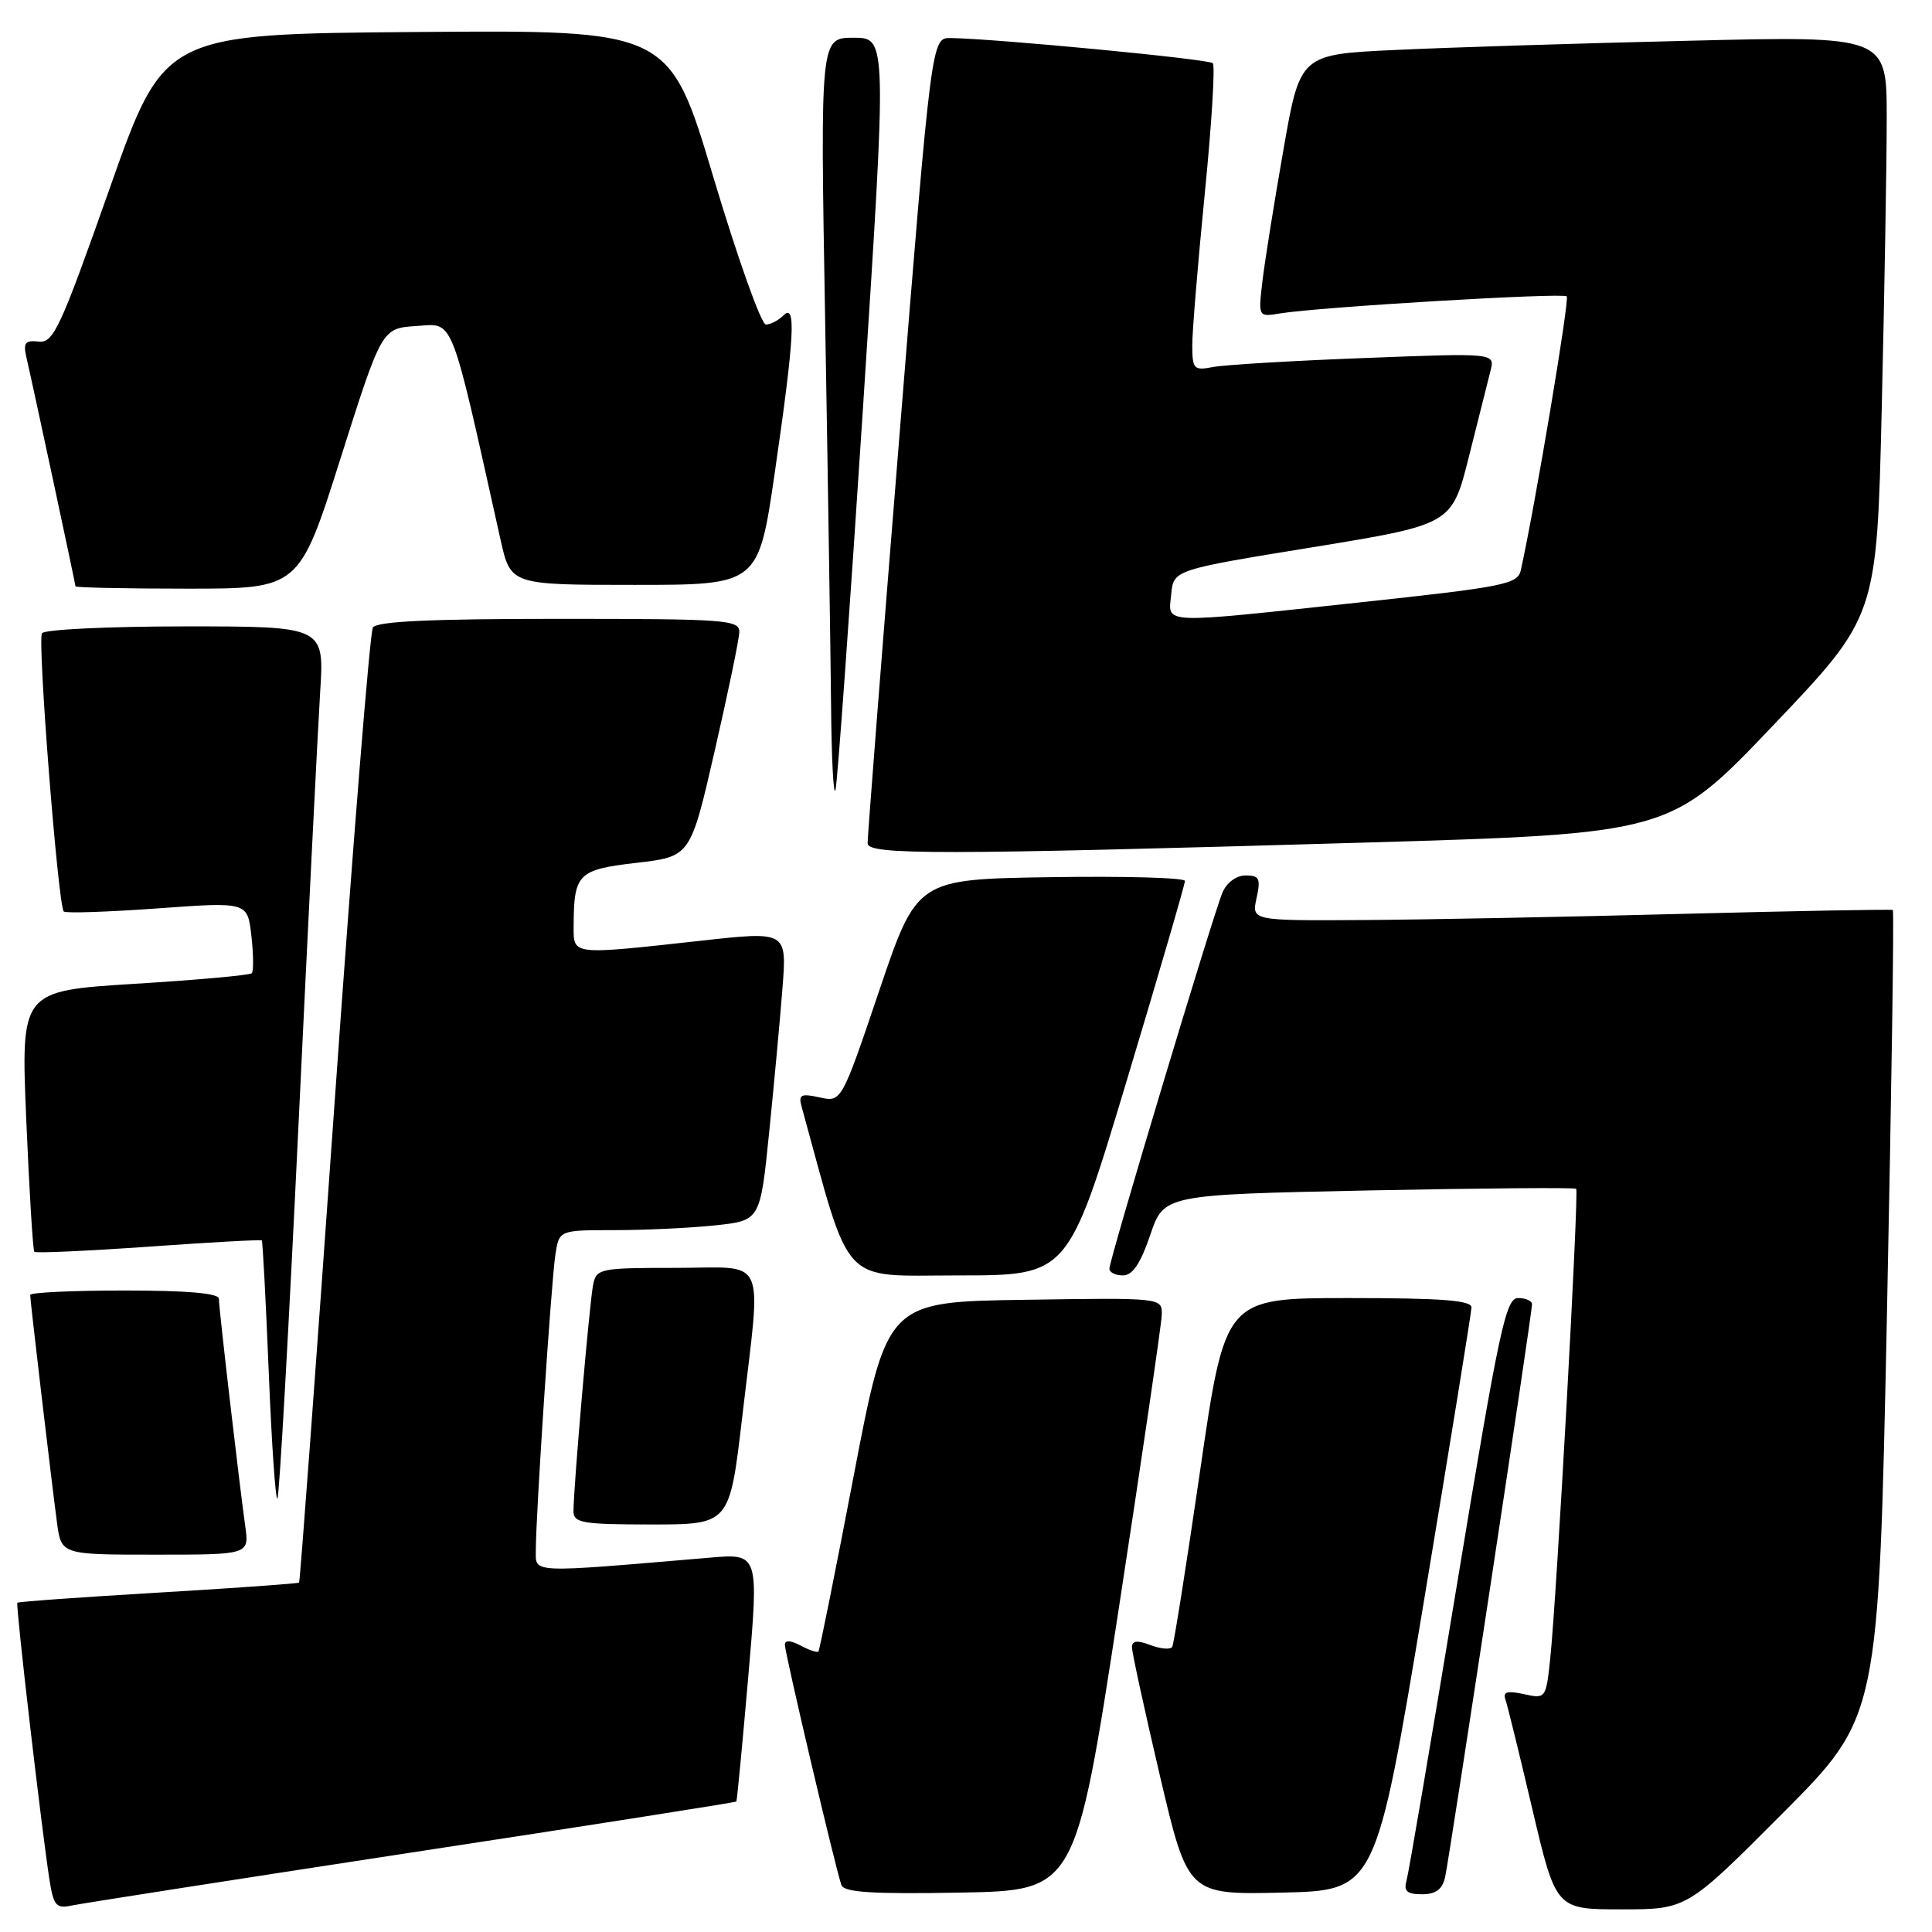 <?xml version="1.0" encoding="UTF-8" standalone="no"?>
<!DOCTYPE svg PUBLIC "-//W3C//DTD SVG 1.1//EN" "http://www.w3.org/Graphics/SVG/1.1/DTD/svg11.dtd" >
<svg xmlns="http://www.w3.org/2000/svg" xmlns:xlink="http://www.w3.org/1999/xlink" version="1.1" viewBox="0 0 256 256">
 <g >
 <path fill="currentColor"
d=" M 54.45 245.48 C 78.08 241.88 97.48 238.83 97.57 238.71 C 97.66 238.60 98.37 231.15 99.15 222.17 C 100.56 205.84 100.56 205.84 94.03 206.40 C 69.87 208.45 71.00 208.50 71.00 205.37 C 71.00 200.73 73.05 169.76 73.59 166.25 C 74.09 163.00 74.09 163.00 81.40 163.00 C 85.42 163.00 91.41 162.72 94.72 162.37 C 100.73 161.74 100.73 161.74 101.91 150.12 C 102.56 143.73 103.36 135.10 103.68 130.95 C 104.27 123.39 104.27 123.39 92.88 124.65 C 75.65 126.55 76.00 126.59 76.01 122.75 C 76.04 115.75 76.55 115.24 84.34 114.33 C 91.49 113.50 91.49 113.50 94.70 99.50 C 96.47 91.80 97.94 84.71 97.96 83.75 C 98.00 82.13 96.21 82.00 74.06 82.00 C 57.07 82.00 49.91 82.33 49.41 83.15 C 49.01 83.79 46.71 112.47 44.28 146.89 C 41.85 181.31 39.76 209.57 39.63 209.70 C 39.50 209.83 31.11 210.43 20.97 211.03 C 10.84 211.63 2.43 212.23 2.30 212.37 C 2.05 212.62 5.52 242.48 6.58 249.25 C 7.09 252.45 7.49 252.92 9.34 252.52 C 10.53 252.26 30.83 249.09 54.45 245.48 Z  M 236.23 240.25 C 248.93 227.50 248.93 227.50 250.03 174.15 C 250.63 144.80 250.99 120.70 250.81 120.58 C 250.64 120.47 238.12 120.70 223.00 121.09 C 207.88 121.49 188.83 121.86 180.67 121.91 C 165.84 122.00 165.84 122.00 166.50 119.00 C 167.07 116.41 166.87 116.00 165.06 116.00 C 163.83 116.00 162.55 116.94 161.99 118.25 C 160.78 121.08 147.00 166.89 147.00 168.11 C 147.00 168.60 147.81 169.00 148.79 169.00 C 150.07 169.00 151.11 167.45 152.41 163.65 C 154.22 158.30 154.22 158.30 181.36 157.74 C 196.29 157.44 208.66 157.34 208.85 157.52 C 209.24 157.91 206.27 211.73 205.41 219.81 C 204.85 225.07 204.81 225.12 201.92 224.48 C 199.74 224.00 199.12 224.18 199.47 225.17 C 199.73 225.90 201.34 232.46 203.05 239.75 C 206.17 253.00 206.17 253.00 214.85 253.00 C 223.53 253.00 223.53 253.00 236.23 240.25 Z  M 148.19 213.50 C 151.31 193.15 153.90 175.48 153.94 174.23 C 154.00 171.95 154.00 171.95 135.76 172.23 C 117.53 172.50 117.53 172.50 113.13 195.50 C 110.71 208.15 108.60 218.65 108.45 218.83 C 108.30 219.01 107.23 218.66 106.09 218.05 C 104.76 217.34 104.00 217.30 104.00 217.94 C 104.00 219.05 110.75 247.75 111.49 249.78 C 111.85 250.75 115.55 250.99 127.23 250.78 C 142.50 250.50 142.50 250.50 148.19 213.50 Z  M 188.62 212.50 C 192.10 191.60 194.96 173.94 194.98 173.25 C 194.99 172.30 191.08 172.00 178.67 172.00 C 162.34 172.00 162.34 172.00 159.04 194.75 C 157.22 207.26 155.55 217.82 155.33 218.21 C 155.11 218.60 153.82 218.50 152.46 217.99 C 150.68 217.31 150.00 217.39 149.99 218.27 C 149.99 218.95 151.66 226.60 153.69 235.28 C 157.40 251.06 157.40 251.06 169.85 250.78 C 182.29 250.50 182.29 250.50 188.62 212.50 Z  M 191.48 248.75 C 192.06 246.21 203.00 174.11 203.00 172.83 C 203.00 172.37 202.17 172.00 201.16 172.00 C 199.52 172.00 198.66 176.03 193.09 209.75 C 189.66 230.51 186.64 248.29 186.36 249.25 C 185.98 250.59 186.46 251.00 188.41 251.00 C 190.24 251.00 191.11 250.36 191.48 248.75 Z  M 32.50 202.25 C 31.68 196.39 29.00 173.30 29.00 172.09 C 29.00 171.36 24.83 171.00 16.50 171.00 C 9.62 171.00 4.00 171.26 4.00 171.59 C 4.00 172.34 6.81 196.18 7.55 201.75 C 8.12 206.00 8.12 206.00 20.57 206.00 C 33.02 206.00 33.02 206.00 32.50 202.25 Z  M 98.35 187.75 C 100.90 165.86 101.86 168.00 89.52 168.00 C 79.45 168.00 79.02 168.09 78.59 170.25 C 78.11 172.62 75.98 197.25 75.99 200.25 C 76.00 201.80 77.16 202.00 86.34 202.00 C 96.68 202.00 96.68 202.00 98.35 187.75 Z  M 39.54 149.31 C 40.82 122.46 42.12 96.56 42.42 91.75 C 42.98 83.00 42.98 83.00 24.55 83.00 C 14.41 83.00 5.86 83.41 5.56 83.91 C 4.94 84.90 7.70 120.03 8.45 120.78 C 8.70 121.03 14.28 120.84 20.85 120.37 C 32.80 119.50 32.80 119.50 33.31 124.00 C 33.59 126.47 33.61 128.71 33.36 128.96 C 33.11 129.22 26.12 129.85 17.83 130.36 C 2.76 131.30 2.76 131.30 3.48 148.40 C 3.88 157.81 4.36 165.67 4.55 165.87 C 4.74 166.07 11.56 165.76 19.69 165.19 C 27.82 164.61 34.57 164.24 34.69 164.36 C 34.81 164.48 35.22 172.33 35.61 181.80 C 35.99 191.27 36.51 198.82 36.76 198.57 C 37.01 198.33 38.26 176.16 39.54 149.31 Z  M 149.28 143.25 C 153.54 129.09 157.02 117.15 157.01 116.73 C 157.01 116.30 149.01 116.08 139.25 116.23 C 121.50 116.50 121.50 116.50 116.50 131.27 C 111.50 146.05 111.50 146.05 108.60 145.41 C 106.12 144.87 105.78 145.04 106.22 146.64 C 112.88 170.86 111.15 169.00 127.00 169.00 C 141.53 169.00 141.53 169.00 149.28 143.25 Z  M 180.40 111.66 C 221.31 110.46 221.31 110.46 235.00 96.07 C 248.69 81.69 248.69 81.69 249.34 54.09 C 249.70 38.92 250.00 21.61 250.00 15.63 C 250.00 4.76 250.00 4.76 223.75 5.40 C 209.31 5.74 191.82 6.29 184.88 6.62 C 172.27 7.21 172.27 7.21 170.06 19.85 C 168.84 26.80 167.59 34.63 167.28 37.25 C 166.72 42.01 166.72 42.01 169.61 41.53 C 174.80 40.68 207.09 38.76 207.60 39.27 C 208.00 39.66 203.42 66.95 201.52 75.54 C 201.10 77.41 199.44 77.75 180.28 79.81 C 153.35 82.70 154.80 82.76 155.19 78.76 C 155.50 75.51 155.50 75.51 173.94 72.51 C 192.38 69.50 192.38 69.50 194.64 60.50 C 195.89 55.55 197.17 50.44 197.50 49.13 C 198.10 46.77 198.10 46.77 180.80 47.44 C 171.28 47.80 162.26 48.34 160.75 48.63 C 158.20 49.12 158.00 48.92 157.98 45.83 C 157.97 44.00 158.72 34.95 159.63 25.73 C 160.55 16.51 161.03 8.70 160.70 8.37 C 160.17 7.83 131.98 5.13 125.97 5.04 C 123.43 5.00 123.43 5.00 119.18 57.75 C 116.83 86.76 114.94 111.06 114.96 111.75 C 115.01 113.30 124.50 113.29 180.40 111.66 Z  M 114.36 53.90 C 117.53 5.00 117.53 5.00 113.10 5.00 C 108.68 5.00 108.68 5.00 109.34 42.66 C 109.70 63.38 110.05 86.22 110.12 93.41 C 110.18 100.61 110.45 105.67 110.71 104.65 C 110.97 103.64 112.61 80.80 114.36 53.90 Z  M 45.12 60.75 C 50.59 43.50 50.59 43.50 55.18 43.20 C 60.21 42.87 59.59 41.28 66.32 71.50 C 67.66 77.50 67.66 77.50 84.08 77.50 C 100.50 77.50 100.50 77.50 102.68 62.50 C 105.28 44.58 105.52 40.08 103.80 41.80 C 103.14 42.46 102.10 43.00 101.48 43.00 C 100.87 43.00 97.74 34.22 94.53 23.49 C 88.70 3.97 88.70 3.97 55.23 4.24 C 21.75 4.50 21.75 4.50 14.52 25.00 C 7.98 43.53 7.08 45.48 5.13 45.26 C 3.36 45.06 3.06 45.42 3.48 47.26 C 4.44 51.43 10.00 77.39 10.00 77.69 C 10.00 77.86 16.67 78.00 24.82 78.00 C 39.65 78.00 39.65 78.00 45.12 60.75 Z "/>
</g>
</svg>